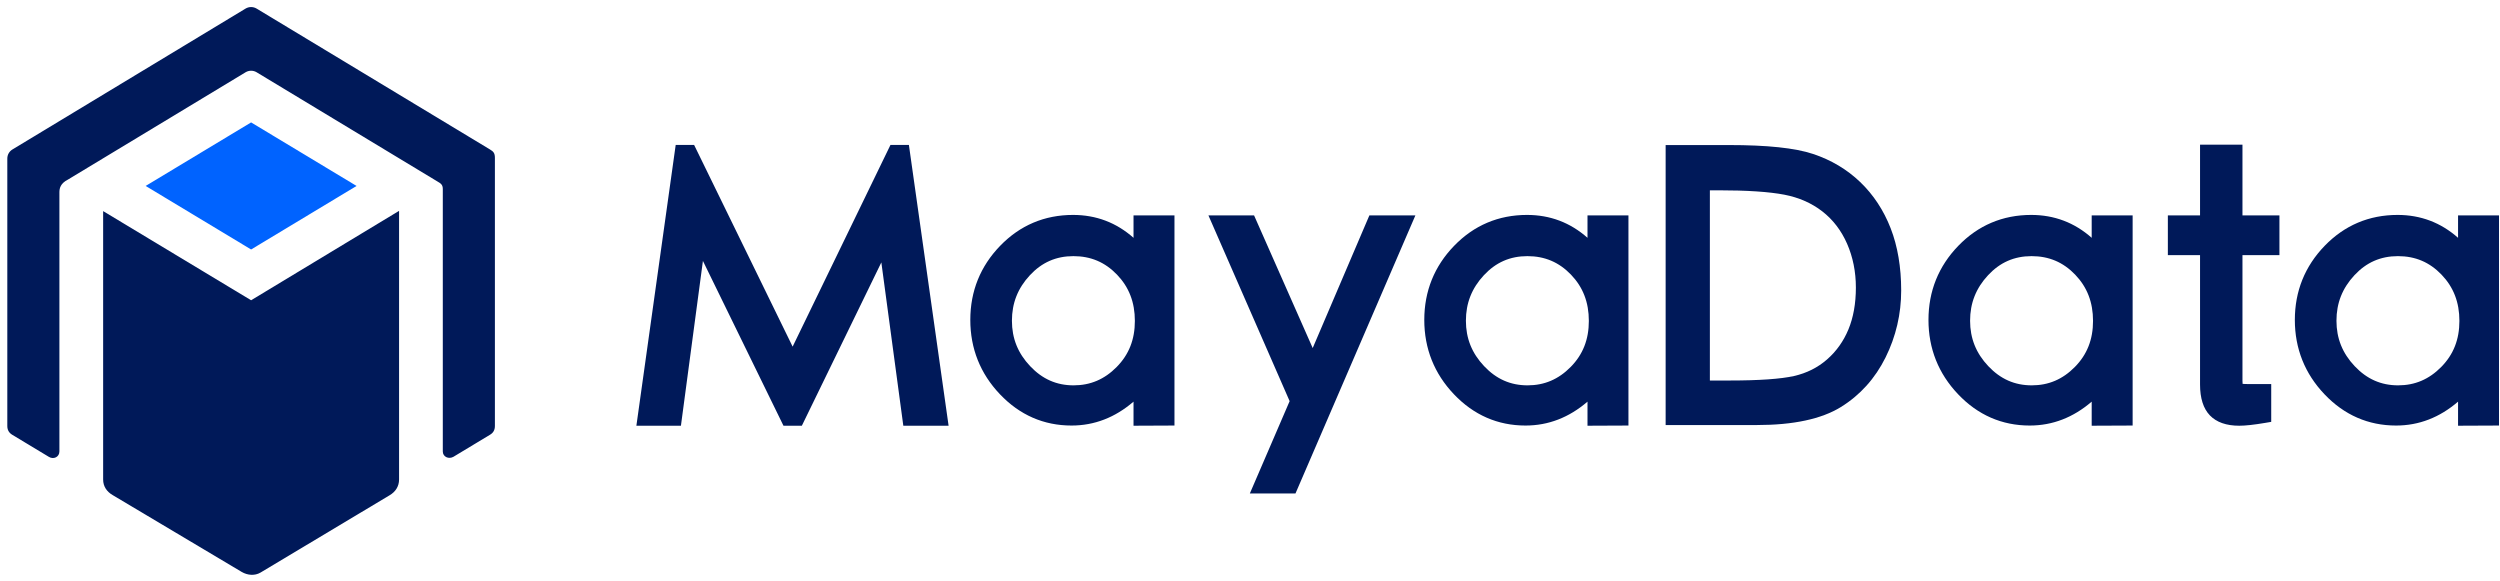 <svg width="301" height="70" viewBox="0 0 301 70" fill="none" xmlns="http://www.w3.org/2000/svg">
<path d="M223.964 21.915C222.372 20.392 220.461 19.254 218.283 18.533C216.112 17.814 212.79 17.464 208.127 17.464H200.543V51.174H211.565C215.919 51.174 219.304 50.448 221.626 49.017C223.951 47.583 225.767 45.567 227.025 43.028C228.271 40.516 228.903 37.805 228.903 34.974C228.903 32.169 228.477 29.652 227.638 27.492C226.792 25.315 225.555 23.438 223.964 21.915ZM223.448 34.624C223.448 36.531 223.146 38.226 222.55 39.664C221.962 41.084 221.095 42.301 219.972 43.281C218.857 44.256 217.525 44.924 216.013 45.268C214.426 45.63 211.816 45.813 208.256 45.813H205.869V22.912H206.88C210.335 22.912 213.013 23.09 214.839 23.442C216.584 23.778 218.122 24.454 219.41 25.454C220.689 26.447 221.69 27.754 222.386 29.338C223.091 30.945 223.448 32.724 223.448 34.624Z" fill="#001959"/>
<path d="M269.993 17.416H264.885V25.936H261.01V30.716H264.885V46.301C264.885 47.949 265.285 49.199 266.073 50.017C266.867 50.84 268.054 51.257 269.603 51.257C270.343 51.257 271.373 51.144 272.75 50.912L273.455 50.792V46.24H270.633C270.324 46.24 270.124 46.224 270.01 46.215C270 46.129 269.993 46.009 269.993 45.841V30.716H274.444V25.936H269.993V17.416Z" fill="#001959"/>
<path d="M107.213 17.448L95.433 41.735L83.571 17.448H81.354L76.621 51.255H81.984L84.632 31.415L94.329 51.255H96.544L106.114 31.594L108.759 51.255H114.21L109.431 17.448H107.213Z" fill="#001959"/>
<path d="M136.476 28.633C134.414 26.803 131.973 25.877 129.197 25.877C125.76 25.877 122.806 27.129 120.419 29.596C118.035 32.059 116.825 35.06 116.825 38.515C116.825 41.967 118.026 44.979 120.393 47.468C122.769 49.968 125.669 51.235 129.015 51.235C131.758 51.235 134.261 50.268 136.476 48.357V51.257L141.406 51.235V25.936H136.476V28.633ZM134.488 33.068C135.935 34.575 136.638 36.396 136.638 38.637C136.638 40.875 135.924 42.688 134.454 44.179C132.985 45.671 131.285 46.396 129.257 46.396C127.209 46.396 125.5 45.642 124.032 44.088C122.554 42.527 121.836 40.737 121.836 38.618C121.836 36.495 122.543 34.703 123.996 33.141C125.437 31.592 127.151 30.839 129.237 30.839C131.329 30.839 133.046 31.568 134.488 33.068Z" fill="#001959"/>
<path d="M191.135 28.633C189.073 26.803 186.632 25.877 183.856 25.877C180.419 25.877 177.465 27.129 175.078 29.596C172.694 32.059 171.484 35.06 171.484 38.515C171.484 41.967 172.685 44.979 175.052 47.468C177.428 49.968 180.328 51.235 183.674 51.235C186.417 51.235 188.92 50.268 191.135 48.357V51.257L196.065 51.235V25.936H191.135V28.633ZM189.147 33.068C190.594 34.575 191.297 36.396 191.297 38.637C191.297 40.875 190.583 42.688 189.113 44.179C187.644 45.671 185.944 46.396 183.916 46.396C181.868 46.396 180.159 45.642 178.691 44.088C177.213 42.527 176.495 40.737 176.495 38.618C176.495 36.495 177.202 34.703 178.655 33.141C180.096 31.592 181.81 30.839 183.896 30.839C185.988 30.839 187.705 31.568 189.147 33.068Z" fill="#001959"/>
<path d="M251.839 28.633C249.776 26.803 247.335 25.877 244.559 25.877C241.122 25.877 238.169 27.129 235.781 29.596C233.397 32.059 232.188 35.06 232.188 38.515C232.188 41.967 233.388 44.979 235.756 47.468C238.131 49.968 241.032 51.235 244.377 51.235C247.121 51.235 249.623 50.268 251.839 48.357V51.257L256.769 51.235V25.936H251.839V28.633ZM249.85 33.068C251.297 34.575 252.001 36.396 252.001 38.637C252.001 40.875 251.287 42.688 249.817 44.179C248.348 45.671 246.648 46.396 244.62 46.396C242.572 46.396 240.862 45.642 239.394 44.088C237.917 42.527 237.199 40.737 237.199 38.618C237.199 36.495 237.905 34.703 239.359 33.141C240.799 31.592 242.513 30.839 244.6 30.839C246.691 30.839 248.409 31.568 249.85 33.068Z" fill="#001959"/>
<path d="M295.95 28.633C293.887 26.803 291.446 25.877 288.67 25.877C285.233 25.877 282.28 27.129 279.892 29.596C277.508 32.059 276.299 35.06 276.299 38.515C276.299 41.967 277.5 44.979 279.867 47.468C282.242 49.968 285.143 51.235 288.489 51.235C291.232 51.235 293.734 50.268 295.95 48.357V51.257L300.88 51.235V25.936H295.95V28.633ZM293.961 33.068C295.408 34.575 296.112 36.396 296.112 38.637C296.112 40.875 295.398 42.688 293.928 44.179C292.459 45.671 290.759 46.396 288.731 46.396C286.683 46.396 284.973 45.642 283.505 44.088C282.028 42.527 281.31 40.737 281.31 38.618C281.31 36.495 282.016 34.703 283.47 33.141C284.91 31.592 286.625 30.839 288.711 30.839C290.802 30.839 292.52 31.568 293.961 33.068Z" fill="#001959"/>
<path d="M158.049 41.906L150.991 25.936H145.495L155.272 48.298L150.481 59.413H155.976L170.412 25.936H164.872L158.049 41.906Z" fill="#001959"/>
<path d="M12.418 25.417V57.735C12.418 58.558 12.852 59.192 13.555 59.603L29.103 68.861C29.803 69.269 30.663 69.347 31.363 68.939L46.908 59.631C47.613 59.219 48.048 58.56 48.048 57.735V25.388L30.233 36.151L12.418 25.417Z" fill="#001959"/>
<path d="M7.152 54.354V23.157C7.152 22.68 7.271 22.078 8.189 21.616L29.586 8.691C29.987 8.459 30.479 8.459 30.88 8.691L52.676 21.855C53.084 22.091 53.322 22.246 53.313 22.789L53.313 54.354C53.313 55.009 54.026 55.317 54.59 55L58.971 52.359C59.387 52.125 59.586 51.773 59.586 51.29V18.999C59.586 18.43 59.398 18.235 58.995 17.997L30.888 1.029C30.483 0.79 29.983 0.79 29.577 1.027L1.523 17.98C1.118 18.218 0.88 18.622 0.88 19.096V51.29C0.88 51.756 1.073 52.103 1.466 52.343L5.89 55.009C6.455 55.354 7.152 55.023 7.152 54.354Z" fill="#001959"/>
<path d="M42.929 22.388L30.233 14.738L17.536 22.388L30.233 30.038L42.929 22.388Z" fill="#0063FF"/>
</svg>
